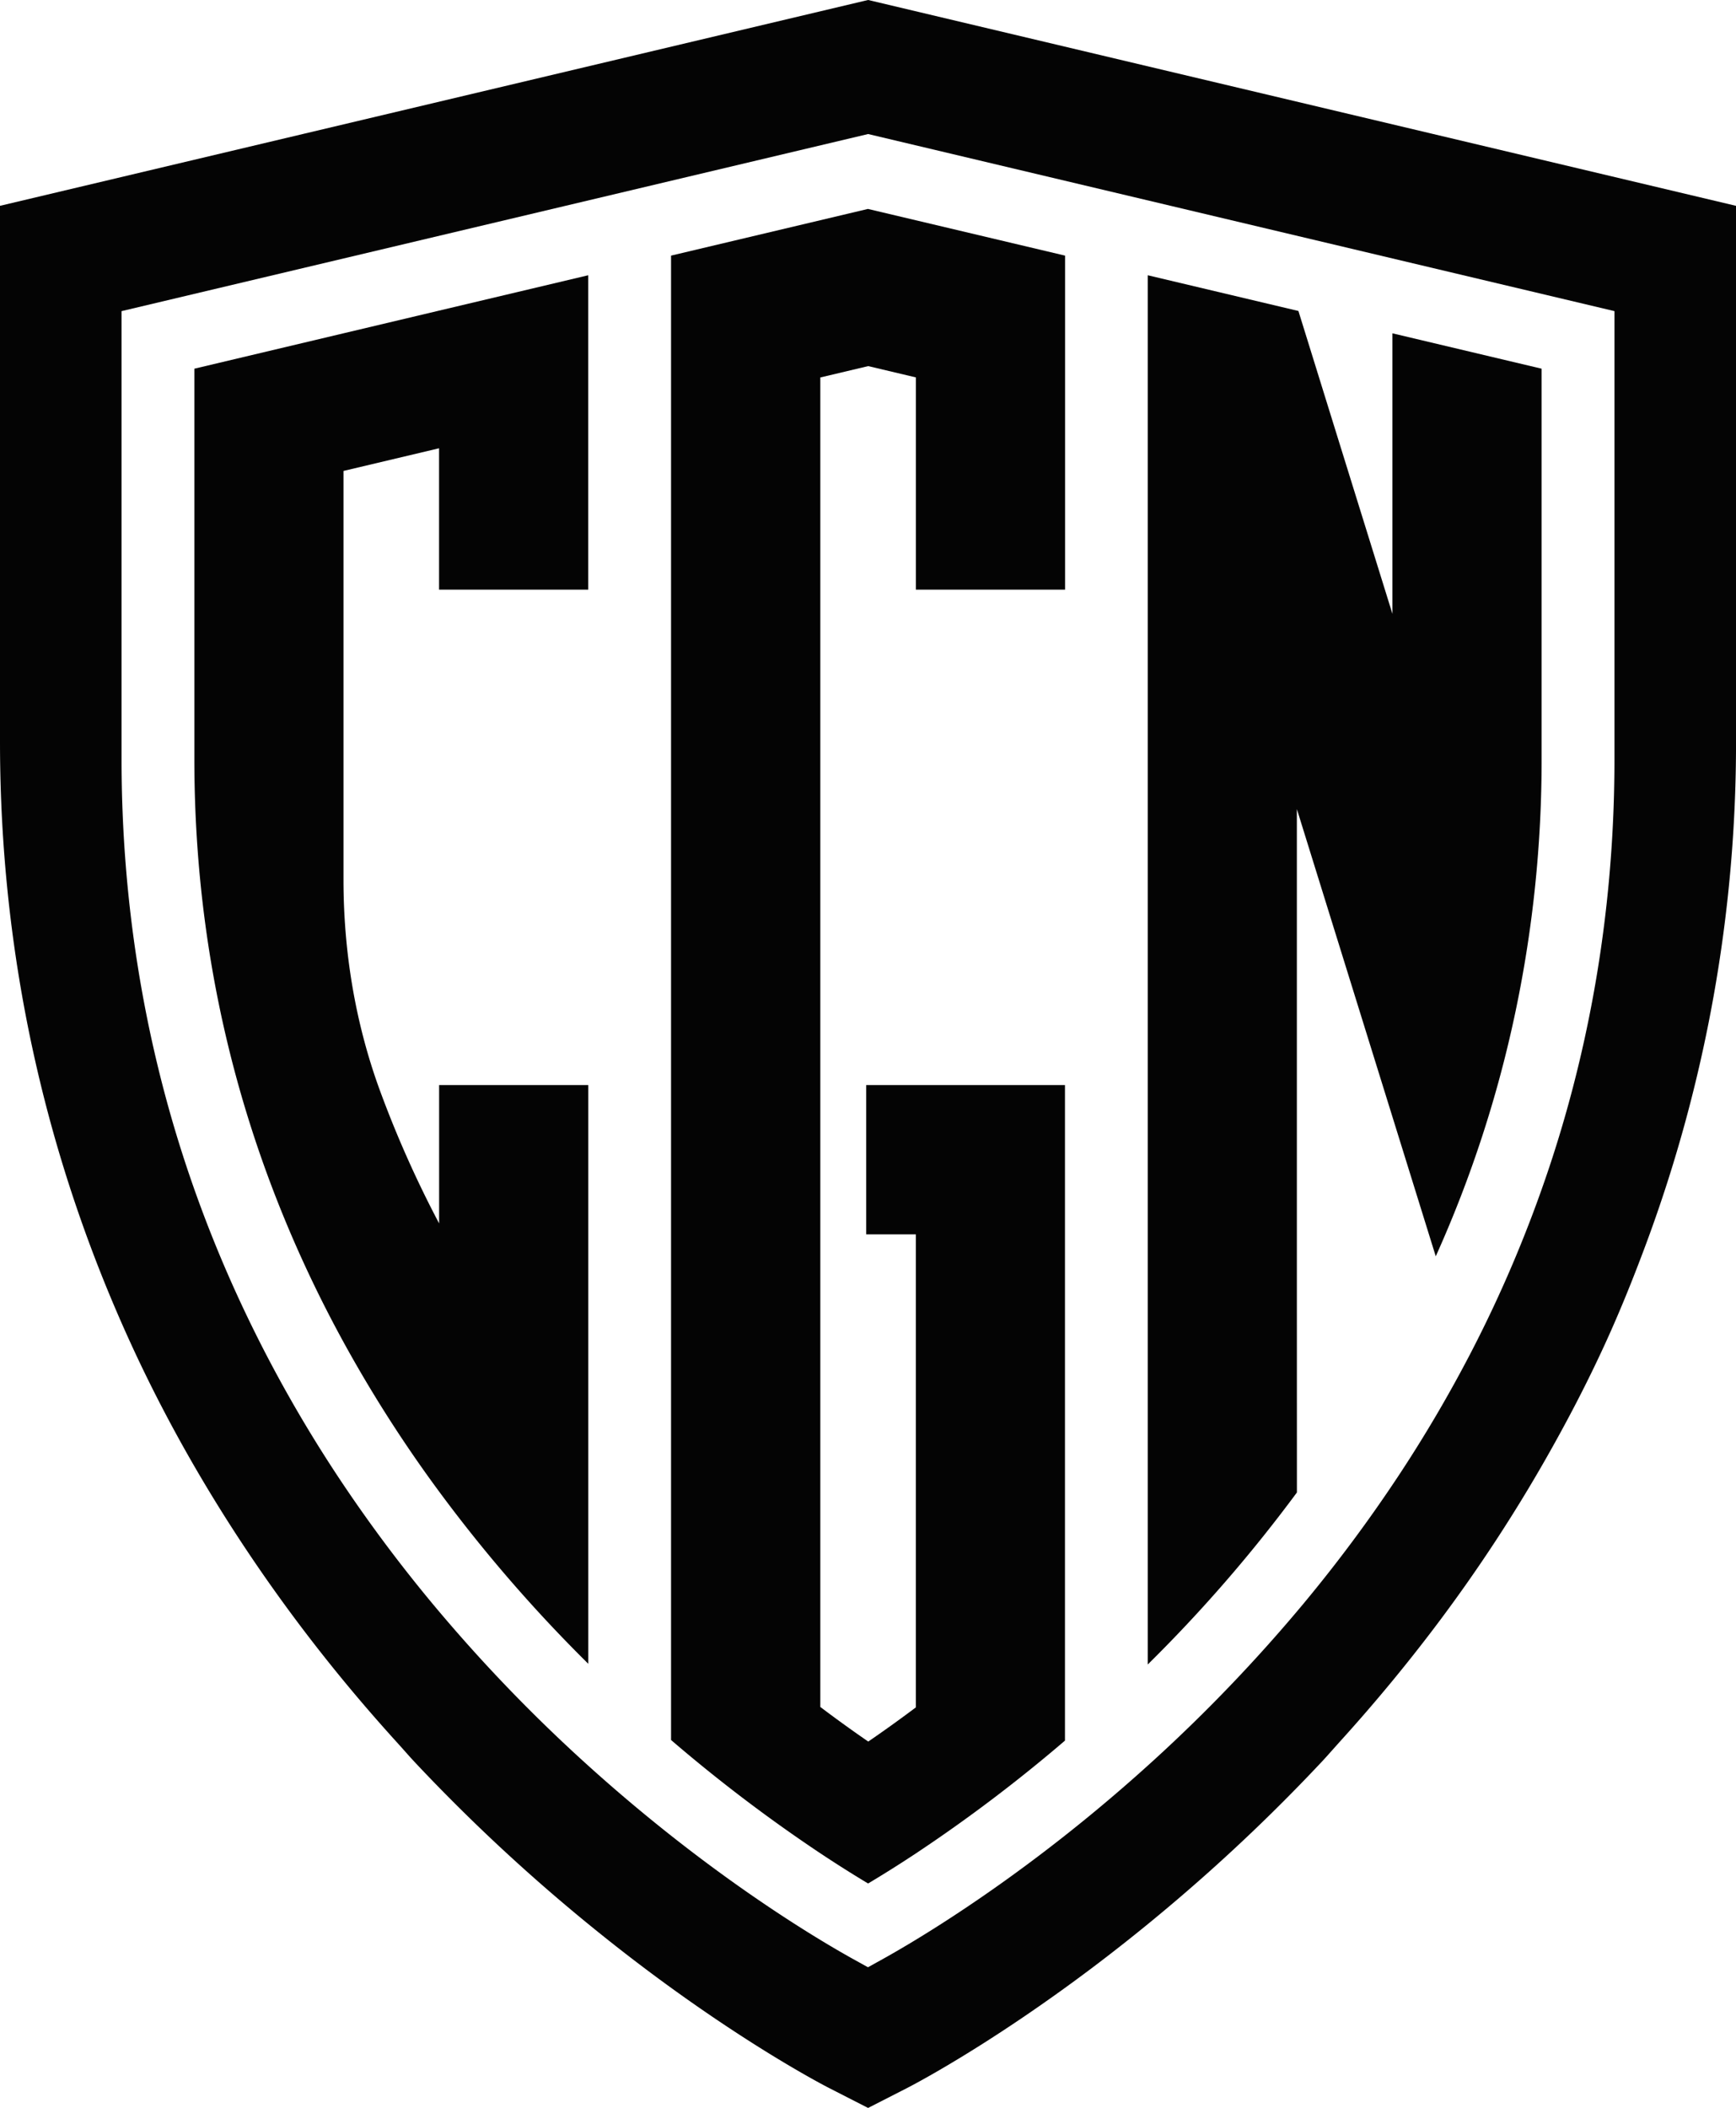 <?xml version="1.0" encoding="UTF-8"?>
<svg width="1267.3" height="1538" version="1.1" viewBox="0 0 1267.3 1538" xmlns="http://www.w3.org/2000/svg" xmlns:cc="http://creativecommons.org/ns#" xmlns:dc="http://purl.org/dc/elements/1.1/" xmlns:rdf="http://www.w3.org/1999/02/22-rdf-syntax-ns#">
 <defs>
  <style>.cls-1{fill:#040404;}</style>
 </defs>
 <g id="CGN-Bildlogo-Black" transform="translate(-326.68,-191)">
  <path id="G" class="cls-1" d="m960.34 343.42-143.79 34.08v1083a1127.4 1127.4 0 0 0 108.9 82.61c13.91 9.23 25.76 16.59 34.95 22.08l0.09-0.06c9.15-5.44 20.92-12.72 34.73-21.84a1119.8 1119.8 0 0 0 108.9-82.34v-478.26h-145.12v108.9h36.25v345.13c-12.43 9.32-24.1 17.65-34.73 24.92-10.71-7.36-22.49-15.79-35-25.24v-970l34.89-8.27h0.15l34.73 8.23v154.84h108.9v-243.7l-143.63-34z"/>
  <path id="N" class="cls-1" d="m1273.4 1117v-335.71l59.13 190.29 10.64 34.23 31.63 101.79a870.33 870.33 0 0 0 58.35-179.2 890.88 890.88 0 0 0 18.92-183.4v-285l-108.9-25.81v204.67l-38.63-124.32-30-96.65-1.1-0.26-108.9-25.81v1013.6a1067.6 1067.6 0 0 0 108.9-125.52z"/>
  <path id="Wappen" class="cls-1" d="m960.49 191h-0.15l-633.66 150.17v391c0 154.79 32.82 304 97.54 443.5 31.14 67.11 70.55 132.87 117.12 195.44 23.2 31.17 48.42 61.77 75 91l5 5.56c2.57 2.91 5.15 5.82 7.82 8.68a1310.1 1310.1 0 0 0 104.09 99.31c21.17 18.1 43 35.6 64.82 52 75.83 56.95 131.46 85.54 133.79 86.72l28.54 14.58 0.15-0.08 28.38-14.49c2.33-1.19 57.95-29.77 133.79-86.73 21.83-16.39 43.65-33.89 64.83-52a1310.1 1310.1 0 0 0 104.07-99.31c2.67-2.84 5.24-5.75 7.81-8.64l5-5.6c26.57-29.24 51.8-59.85 75-91a1134.4 1134.4 0 0 0 75.34-115.11c16-28.06 29.63-54.34 41.7-80.34 11-23.63 21.42-49 32-77.48a1049.1 1049.1 0 0 0 65.53-366v-391zm544.76 554c0 93.28-13.24 184.66-39.36 271.62q-3.84 12.79-8 25.29a940.36 940.36 0 0 1-57 135.1 990.56 990.56 0 0 1-52.64 89.74 1066.1 1066.1 0 0 1-70.18 94.48 1154.6 1154.6 0 0 1-109.48 114.32c-19.63 17.88-40.06 35.27-60.73 51.71-64.61 51.41-117.35 82.31-137 93.21l-10.4 5.76-0.15 0.09-10.56-5.85c-19.67-10.9-72.42-41.8-137-93.21-20.69-16.47-41.12-33.85-60.72-51.71a1151.5 1151.5 0 0 1-109.48-114.35 1061.5 1061.5 0 0 1-70.18-94.47c-46.75-71-83.62-146.62-109.59-224.82-31.43-94.64-47.36-194.54-47.36-296.91v-327l544.92-129.19h0.15l544.76 129.19z"/>
  <path id="C" class="cls-1" d="m577.47 434.17-108.9 25.83v285c0 167.75 45.29 309.17 108.9 425.24a964.19 964.19 0 0 0 69.77 109 1072.9 1072.9 0 0 0 108.9 125.67v-422.22h-108.9v100.91a794.78 794.78 0 0 1-43-96.38c-18.2-49.43-26.81-101.88-26.81-154.55v-298.07l69.77-16.54v103.14h108.9v-229.38l-108.9 25.81z"/>
 </g>
</svg>
